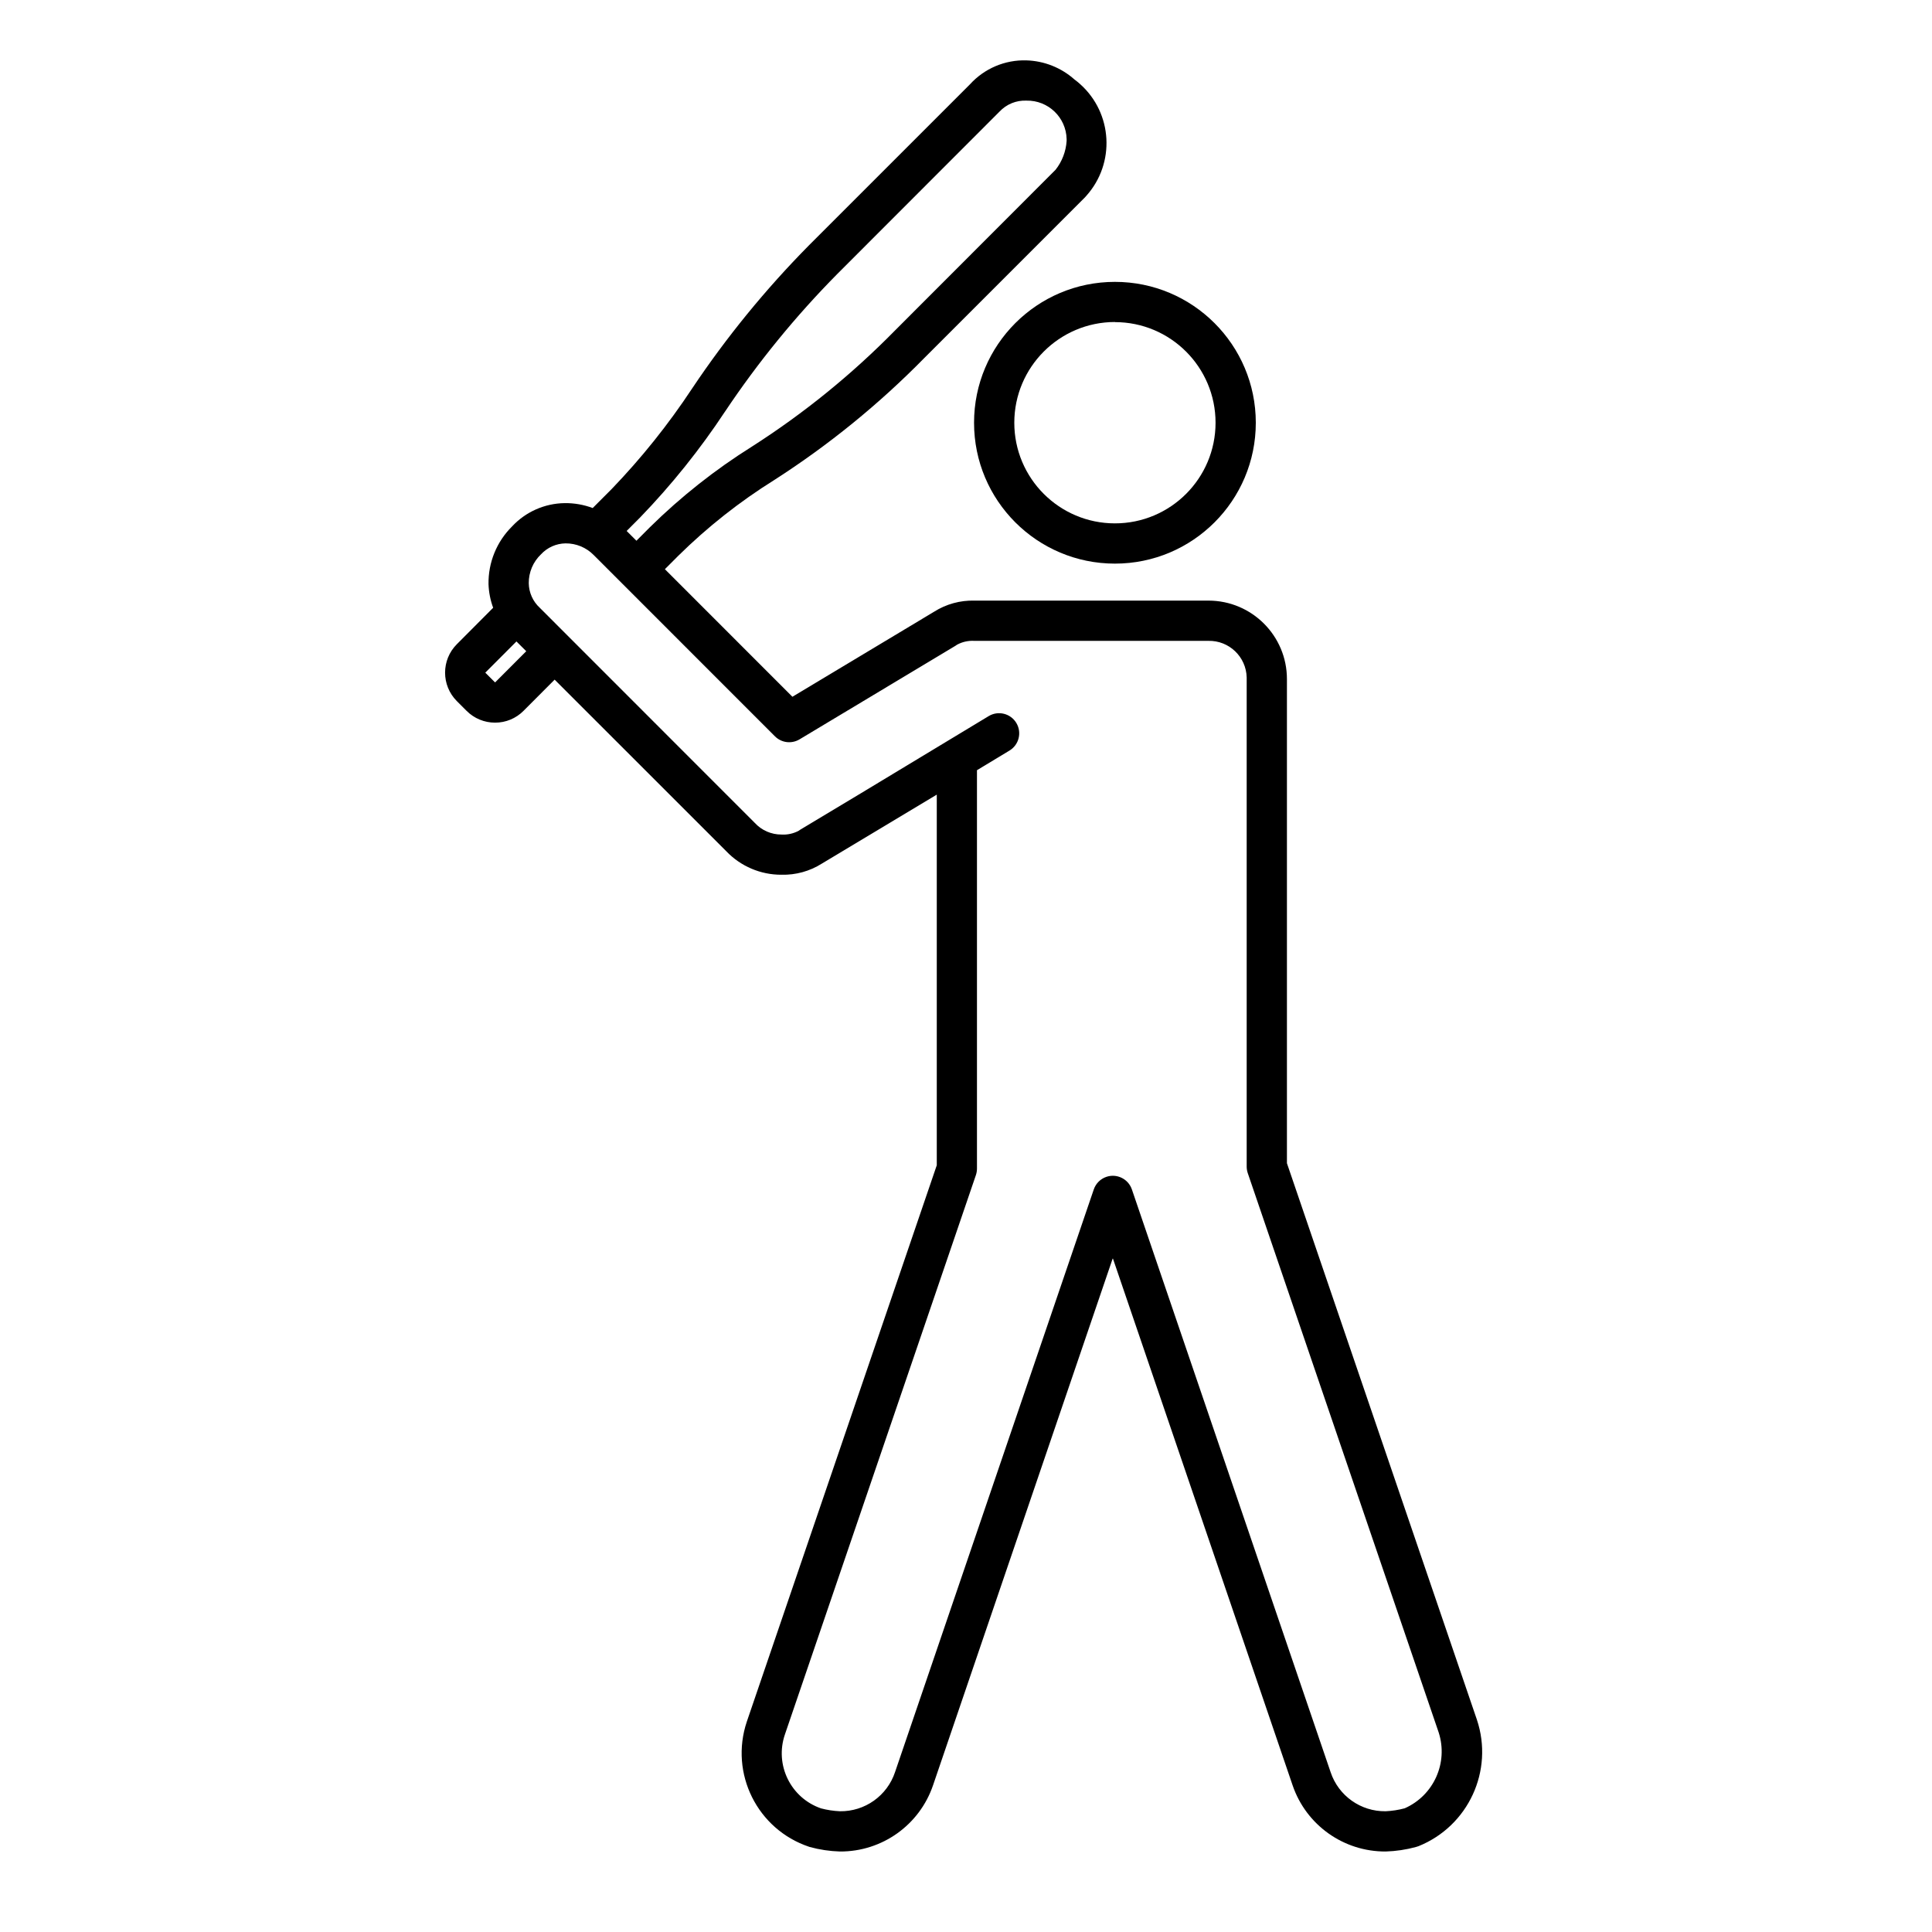 <svg width="96" height="96" xmlns="http://www.w3.org/2000/svg" xmlns:xlink="http://www.w3.org/1999/xlink" overflow="hidden"><defs><clipPath id="clip0"><rect x="137" y="223" width="96" height="96"/></clipPath></defs><g clip-path="url(#clip0)" transform="translate(-137 -223)"><path d="M210.387 308.453 200.947 280.8 200.947 256.749C200.95 254.595 199.206 252.847 197.052 252.844 197.049 252.844 197.045 252.844 197.042 252.844L185.42 252.844C184.712 252.825 184.014 253.017 183.415 253.396L176.375 257.622 170.038 251.283 170.706 250.614C172.154 249.187 173.754 247.924 175.478 246.848 178.172 245.119 180.663 243.094 182.907 240.811L190.907 232.811 190.981 232.728C192.428 231.11 192.289 228.626 190.671 227.179 190.581 227.098 190.487 227.021 190.389 226.949 189.729 226.362 188.883 226.026 188 226 186.935 225.968 185.91 226.404 185.194 227.193L177.194 235.193C175.04 237.373 173.098 239.752 171.394 242.299 170.216 244.084 168.877 245.758 167.394 247.299L166.451 248.244C166.006 248.077 165.534 247.994 165.059 248 164.063 248.013 163.115 248.434 162.438 249.164 161.678 249.92 161.258 250.952 161.274 252.024 161.288 252.426 161.365 252.822 161.505 253.199L159.7 255.011C158.921 255.792 158.921 257.056 159.7 257.837L160.186 258.323 160.186 258.323C160.561 258.699 161.07 258.909 161.6 258.908L161.6 258.908C162.131 258.909 162.64 258.698 163.014 258.321L164.56 256.771 173.091 265.3C173.806 266.048 174.797 266.47 175.832 266.465 176.54 266.483 177.238 266.291 177.837 265.912L180.786 264.143 180.786 264.143 180.806 264.131 183.548 262.485 183.548 280.9 174.108 308.55C173.246 311.12 174.63 313.902 177.2 314.764 177.212 314.768 177.224 314.772 177.236 314.776 177.725 314.91 178.229 314.985 178.736 315 180.826 315.012 182.69 313.686 183.363 311.707L192.285 285.546C192.291 285.531 192.299 285.531 192.304 285.546L201.231 311.717C201.907 313.691 203.768 315.013 205.855 315 206.362 314.985 206.866 314.91 207.355 314.777L207.486 314.735C209.962 313.737 211.233 310.985 210.387 308.453ZM173.025 243.453C174.663 241 176.532 238.709 178.606 236.612L186.668 228.543C187.012 228.177 187.498 227.979 188 228 189.081 227.976 189.976 228.832 190 229.913 190.001 229.942 190.001 229.971 190 230 189.967 230.523 189.775 231.024 189.45 231.436L181.493 239.4C179.344 241.592 176.953 243.534 174.367 245.188 172.534 246.336 170.832 247.682 169.291 249.2L168.624 249.869 168.138 249.383 168.806 248.713C170.371 247.093 171.784 245.331 173.025 243.451ZM161.6 256.91 161.6 256.91 161.114 256.424 162.662 254.873 163.149 255.359ZM206.8 312.853C206.491 312.936 206.173 312.985 205.853 313 204.617 313.018 203.511 312.234 203.119 311.062L193.242 282.1C193.063 281.578 192.494 281.299 191.972 281.478 191.68 281.578 191.45 281.808 191.35 282.1L181.475 311.052C181.085 312.229 179.977 313.017 178.737 313 178.419 312.986 178.103 312.938 177.795 312.857 176.289 312.337 175.486 310.697 176 309.189L185.492 281.389C185.527 281.285 185.545 281.176 185.545 281.066L185.545 261.271 187.161 260.295C187.634 260.009 187.785 259.395 187.5 258.922 187.215 258.449 186.6 258.297 186.127 258.583L179.806 262.4 176.77 264.223C176.741 264.241 176.712 264.26 176.685 264.281 176.423 264.421 176.128 264.486 175.832 264.468 175.328 264.471 174.846 264.26 174.505 263.889L163.821 253.2C163.478 252.886 163.281 252.444 163.274 251.979 163.269 251.437 163.489 250.917 163.882 250.544 164.196 250.204 164.637 250.007 165.1 250 165.626 249.995 166.131 250.204 166.5 250.579L175.507 259.588C175.832 259.913 176.335 259.974 176.729 259.738L184.477 255.088C184.507 255.071 184.535 255.052 184.562 255.031 184.824 254.891 185.119 254.826 185.415 254.844L197.042 254.844C198.071 254.82 198.923 255.635 198.947 256.664 198.948 256.693 198.948 256.721 198.947 256.75L198.947 280.967C198.947 281.077 198.965 281.186 199 281.29L208.489 309.09C208.97 310.592 208.242 312.215 206.8 312.853Z"/><path d="M185.4 244.006C185.4 247.872 188.534 251.006 192.4 251.006 196.266 251.006 199.4 247.872 199.4 244.006 199.4 240.14 196.266 237.006 192.4 237.006 188.534 237.006 185.4 240.14 185.4 244.006ZM192.4 239.006C195.161 239.006 197.4 241.245 197.4 244.006 197.4 246.767 195.161 249.006 192.4 249.006 189.639 249.006 187.4 246.767 187.4 244.006 187.401 241.244 189.638 239.004 192.4 239Z"/></g></svg>